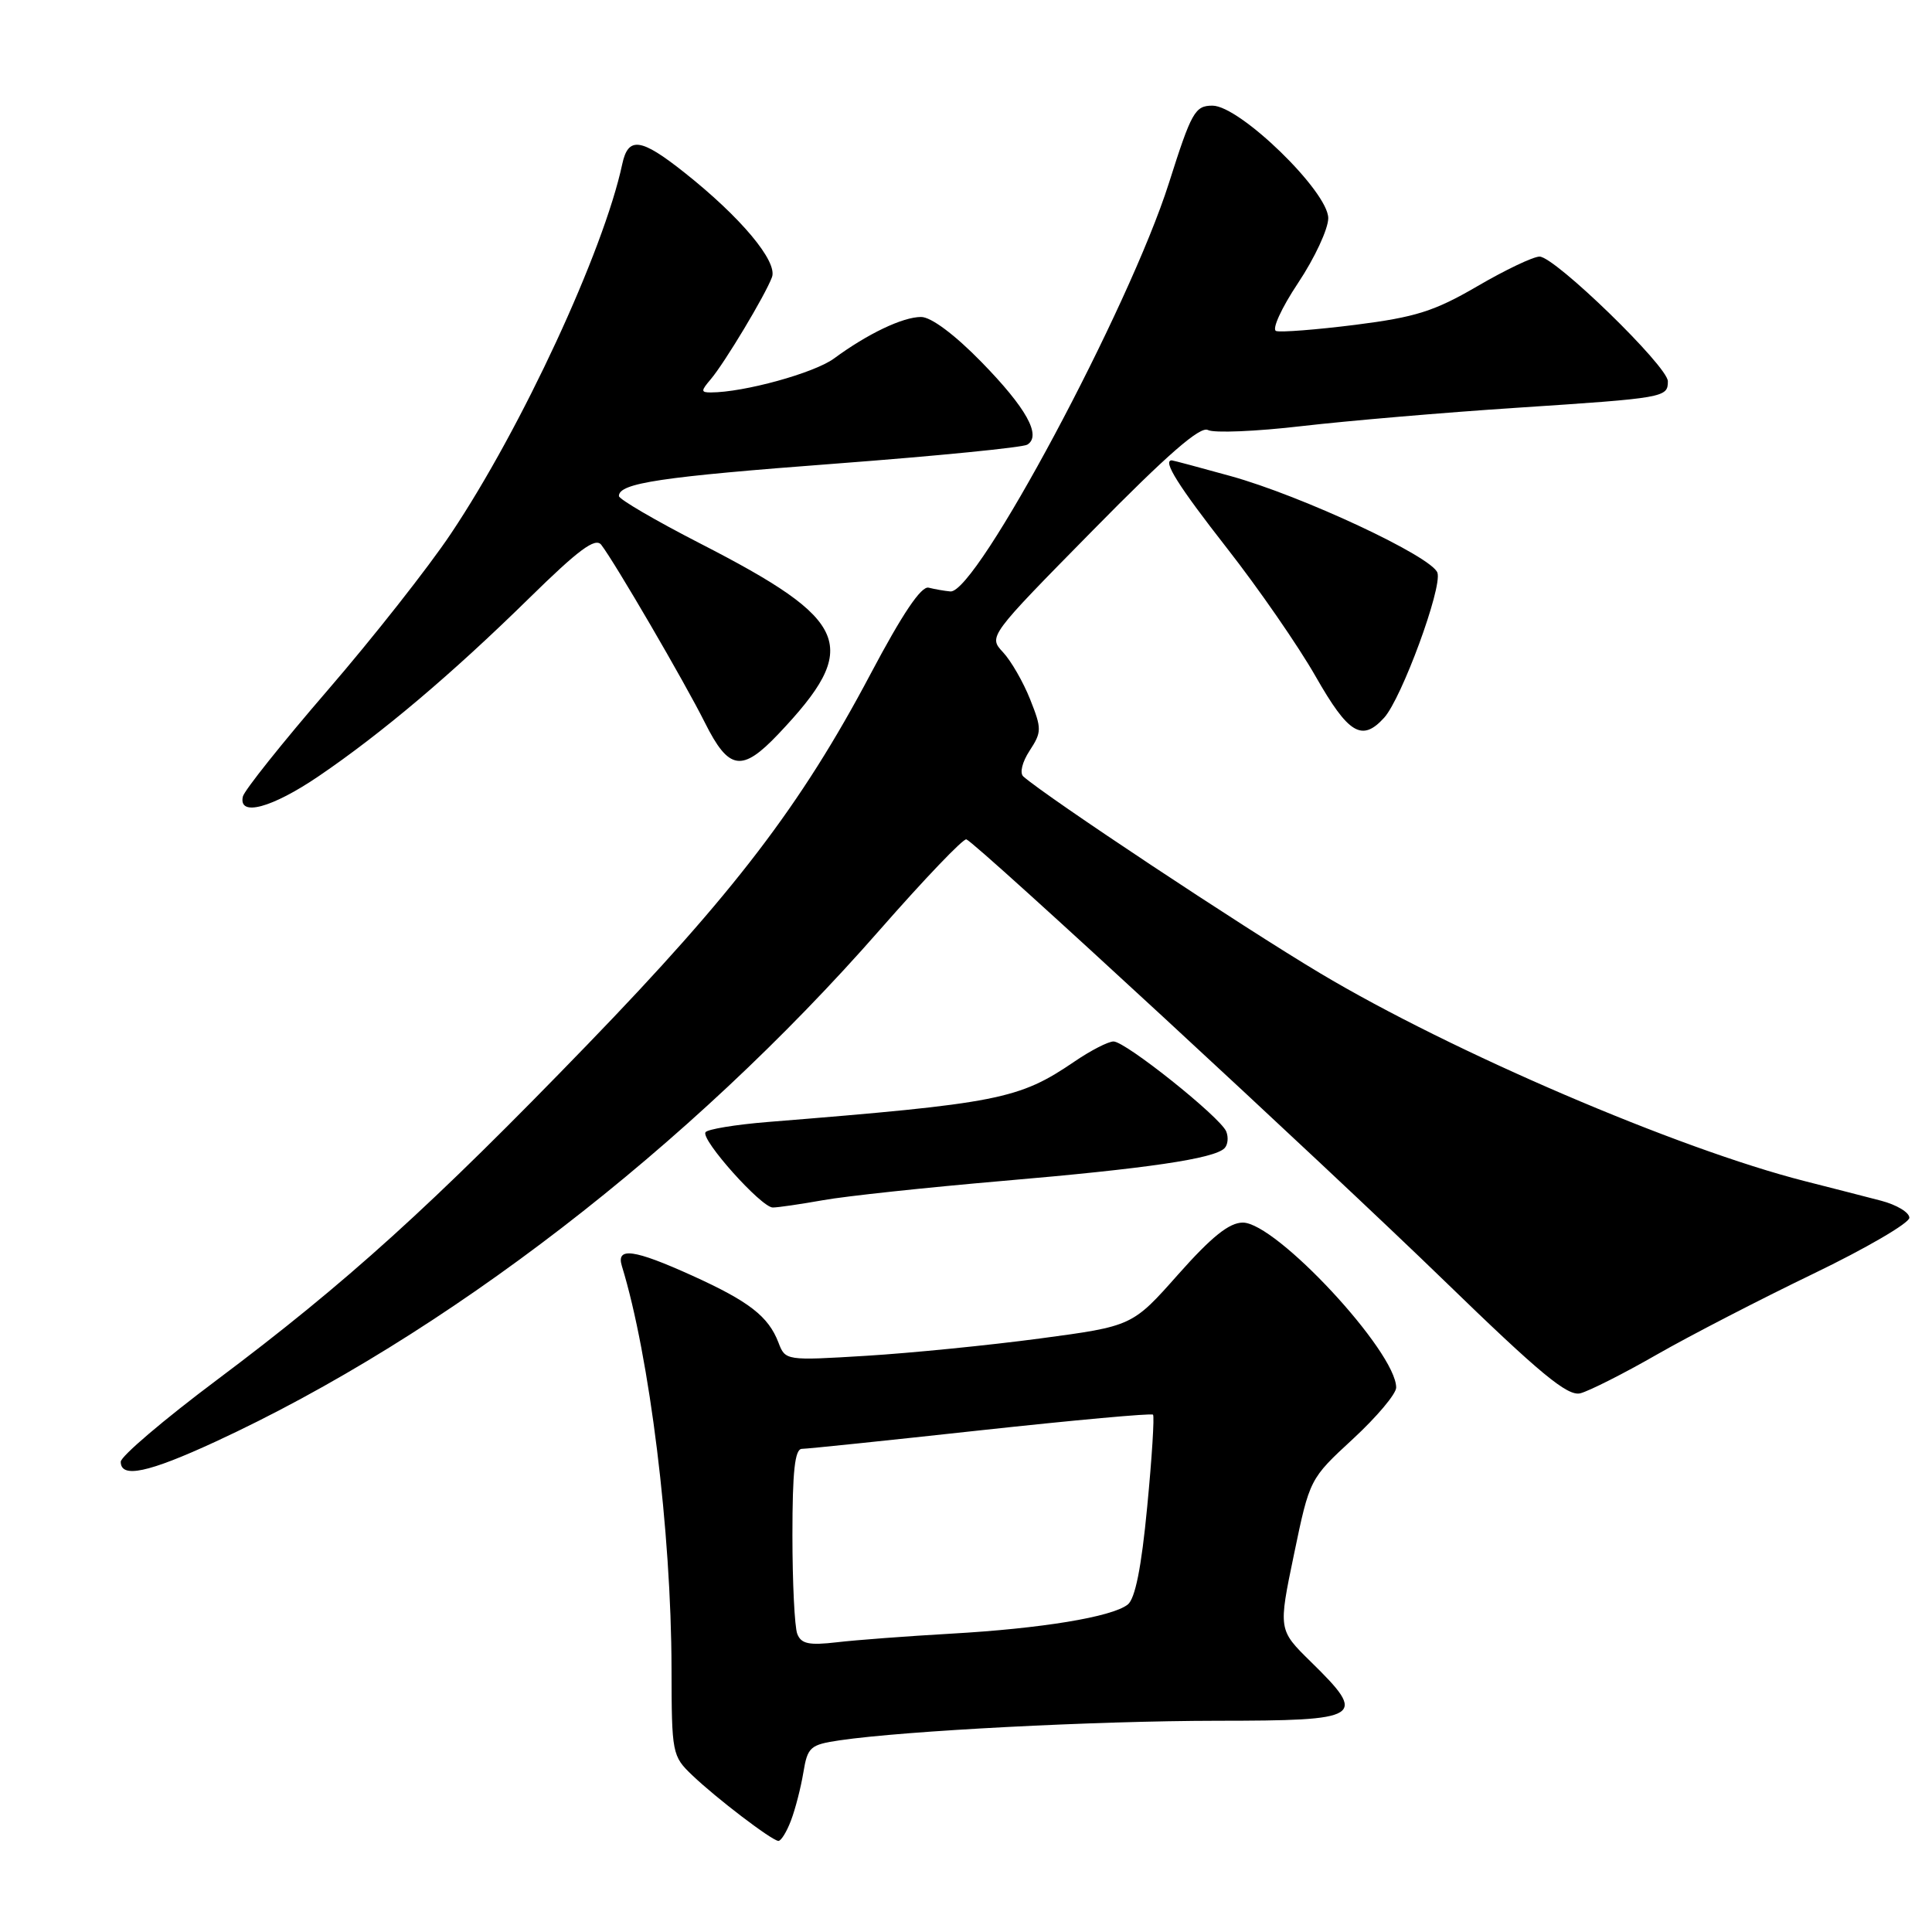 <?xml version="1.0" encoding="UTF-8" standalone="no"?>
<!DOCTYPE svg PUBLIC "-//W3C//DTD SVG 1.1//EN" "http://www.w3.org/Graphics/SVG/1.1/DTD/svg11.dtd" >
<svg xmlns="http://www.w3.org/2000/svg" xmlns:xlink="http://www.w3.org/1999/xlink" version="1.1" viewBox="0 0 256 256">
 <g >
 <path fill="currentColor"
d=" M 104.80 241.25 C 105.38 239.74 106.12 236.86 106.45 234.86 C 107.01 231.48 107.35 231.18 111.27 230.60 C 119.96 229.33 145.06 228.03 161.25 228.01 C 180.62 228.00 181.25 227.60 173.69 220.19 C 169.38 215.96 169.38 215.96 171.46 205.96 C 173.54 195.96 173.54 195.96 179.27 190.67 C 182.42 187.76 185.00 184.70 185.00 183.86 C 185.00 179.11 169.10 162.00 164.68 162.00 C 162.88 162.00 160.55 163.87 156.12 168.86 C 150.04 175.72 150.04 175.72 137.77 177.36 C 131.02 178.26 120.68 179.29 114.78 179.65 C 104.13 180.30 104.06 180.29 103.15 177.90 C 101.82 174.43 99.27 172.45 91.73 169.03 C 84.00 165.53 81.62 165.20 82.40 167.75 C 86.08 179.71 88.95 202.97 88.98 221.06 C 89.00 232.36 89.06 232.69 91.75 235.25 C 94.92 238.28 102.20 243.83 103.13 243.93 C 103.47 243.97 104.23 242.76 104.80 241.25 Z  M 28.53 191.04 C 58.89 177.02 91.36 152.00 116.57 123.22 C 122.49 116.47 127.65 111.07 128.05 111.22 C 129.43 111.75 175.53 154.33 191.39 169.72 C 204.08 182.04 207.71 185.04 209.40 184.62 C 210.56 184.32 215.11 182.03 219.50 179.51 C 223.90 176.99 233.24 172.17 240.25 168.79 C 247.26 165.41 253.00 162.06 253.00 161.36 C 253.00 160.65 251.31 159.64 249.25 159.10 C 247.19 158.56 242.65 157.40 239.16 156.51 C 222.33 152.23 192.39 139.39 174.93 128.96 C 164.57 122.78 138.78 105.68 135.60 102.89 C 135.09 102.44 135.44 100.98 136.43 99.47 C 138.04 97.00 138.05 96.57 136.50 92.67 C 135.59 90.38 133.97 87.56 132.90 86.42 C 130.97 84.34 130.97 84.33 144.80 70.28 C 154.68 60.23 159.04 56.43 160.06 56.98 C 160.85 57.40 166.45 57.17 172.50 56.46 C 178.55 55.76 191.38 54.66 201.00 54.03 C 220.61 52.74 221.00 52.67 221.00 50.52 C 221.00 48.55 206.02 34.00 204.00 34.00 C 203.16 34.00 199.45 35.77 195.75 37.93 C 190.07 41.24 187.57 42.03 179.60 43.04 C 174.42 43.69 169.69 44.06 169.09 43.86 C 168.50 43.66 169.79 40.82 172.00 37.50 C 174.20 34.20 176.00 30.33 176.00 28.91 C 176.00 25.39 164.28 14.00 160.66 14.00 C 158.34 14.00 157.88 14.83 154.89 24.25 C 149.63 40.81 129.37 78.68 125.93 78.37 C 125.14 78.30 123.85 78.07 123.05 77.87 C 122.07 77.62 119.58 81.32 115.34 89.33 C 106.15 106.69 97.23 118.36 77.83 138.42 C 57.19 159.77 45.88 170.00 28.75 182.84 C 21.74 188.09 16.00 192.97 16.00 193.69 C 16.00 195.92 19.63 195.15 28.53 191.04 Z  M 109.07 159.03 C 112.05 158.49 122.76 157.35 132.84 156.48 C 151.99 154.84 160.86 153.54 162.25 152.15 C 162.70 151.70 162.80 150.70 162.48 149.92 C 161.68 148.01 149.14 138.00 147.55 138.00 C 146.85 138.00 144.53 139.19 142.39 140.65 C 135.00 145.68 132.38 146.20 101.72 148.67 C 97.43 149.02 93.73 149.63 93.48 150.03 C 92.86 151.03 100.88 160.00 102.40 160.00 C 103.08 160.00 106.08 159.56 109.07 159.03 Z  M 42.21 102.86 C 50.58 97.17 59.90 89.29 70.08 79.30 C 76.68 72.82 78.89 71.18 79.67 72.19 C 81.46 74.51 90.69 90.33 93.40 95.75 C 96.58 102.10 98.30 102.36 103.15 97.25 C 114.15 85.64 112.77 82.27 92.75 72.00 C 86.85 68.97 82.02 66.15 82.01 65.73 C 81.99 64.01 87.56 63.18 110.77 61.43 C 124.12 60.42 135.53 59.29 136.12 58.92 C 138.05 57.74 135.99 54.05 130.02 47.94 C 126.48 44.32 123.37 42.00 122.05 42.00 C 119.62 42.00 114.95 44.23 110.50 47.51 C 107.88 49.43 98.56 52.00 94.18 52.00 C 92.86 52.00 92.86 51.80 94.18 50.25 C 96.02 48.08 101.40 39.12 102.29 36.73 C 103.07 34.65 98.15 28.77 90.66 22.84 C 84.91 18.28 83.24 18.06 82.45 21.75 C 79.99 33.27 69.12 56.72 59.75 70.71 C 56.76 75.19 49.40 84.53 43.40 91.48 C 37.41 98.42 32.35 104.76 32.18 105.55 C 31.57 108.26 36.01 107.07 42.21 102.86 Z  M 183.41 95.10 C 185.73 92.53 191.11 77.91 190.47 75.90 C 189.79 73.77 172.51 65.69 163.02 63.07 C 158.91 61.93 155.42 61.00 155.27 61.00 C 154.00 61.00 156.12 64.37 162.59 72.65 C 166.77 77.99 172.06 85.64 174.34 89.65 C 178.69 97.27 180.47 98.34 183.41 95.10 Z  M 105.64 216.49 C 105.29 215.58 105.00 209.70 105.00 203.42 C 105.00 194.96 105.32 192.00 106.25 191.98 C 106.94 191.98 117.60 190.87 129.95 189.52 C 142.30 188.18 152.57 187.24 152.78 187.45 C 152.98 187.65 152.64 193.15 152.01 199.66 C 151.24 207.75 150.41 211.86 149.42 212.62 C 147.30 214.26 138.00 215.79 126.00 216.47 C 120.22 216.80 113.42 217.31 110.89 217.61 C 107.18 218.04 106.15 217.82 105.64 216.49 Z "/>
</g>
</svg>